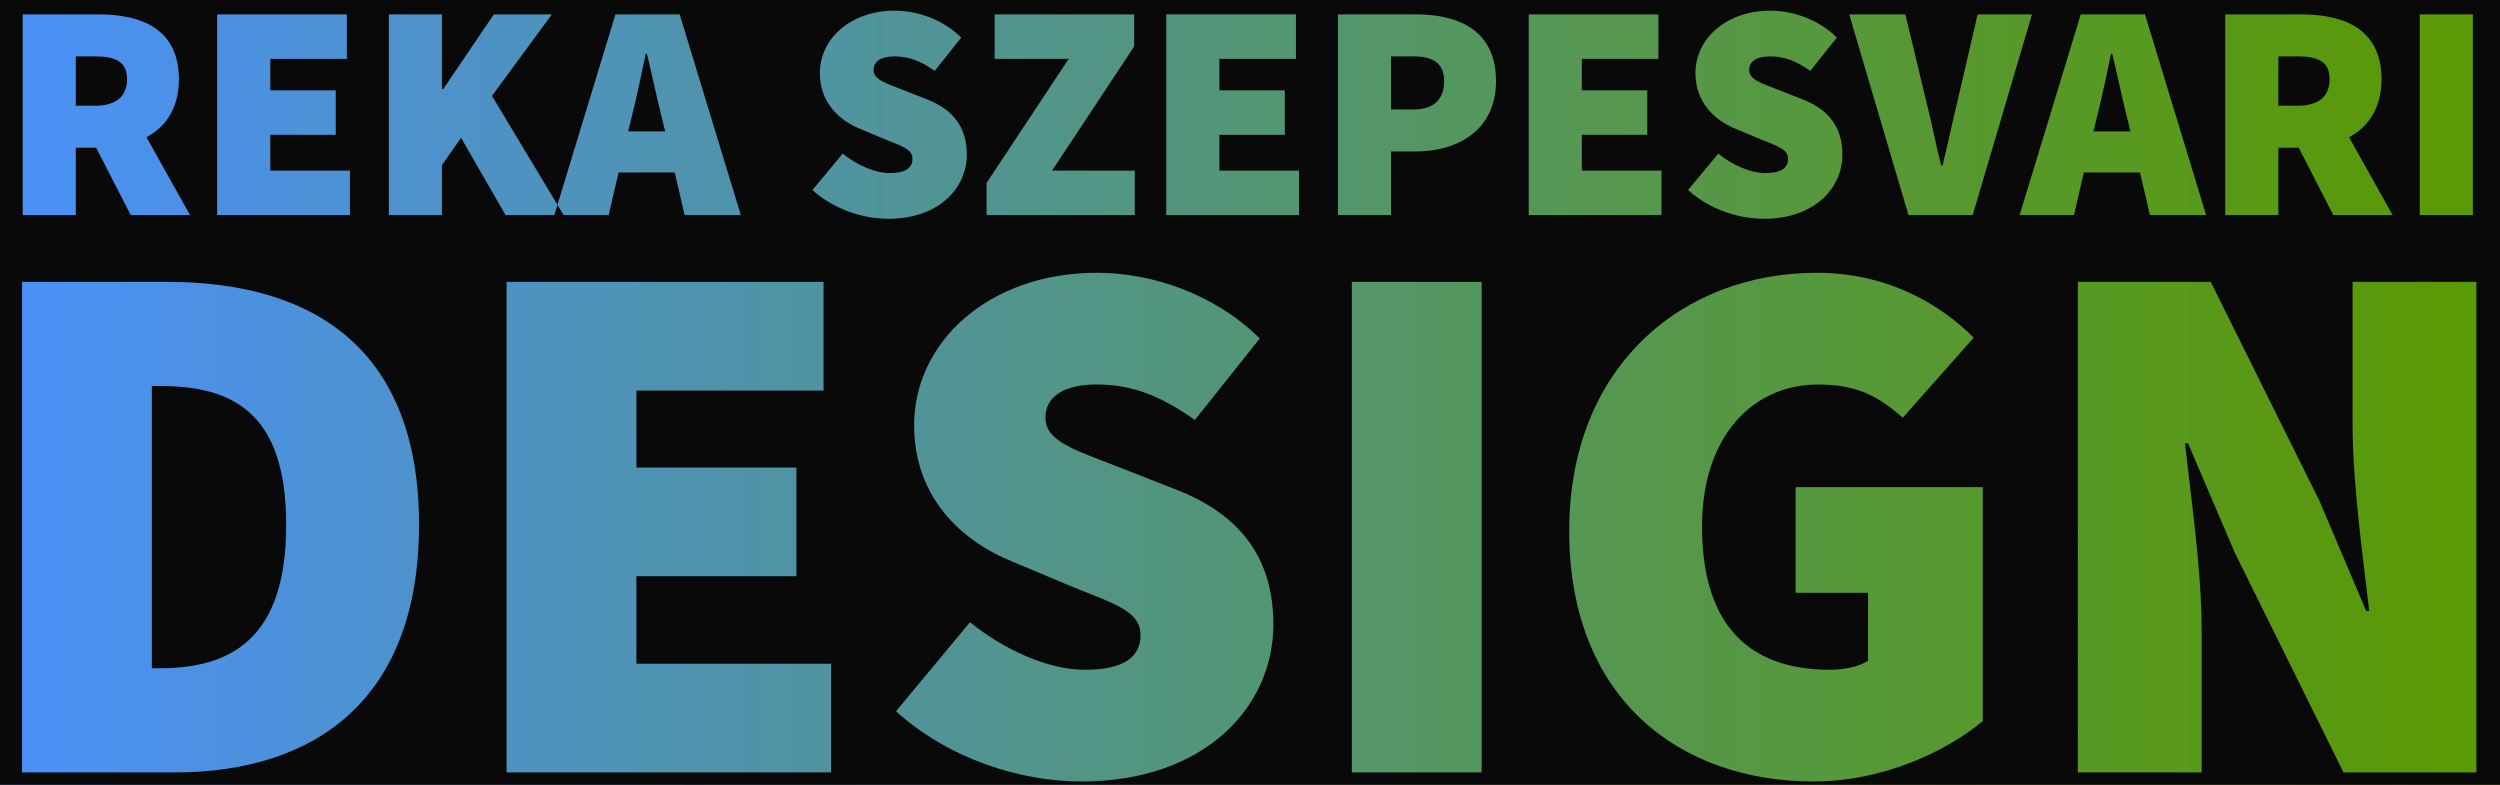 <?xml version="1.0" encoding="utf-8"?>
<!-- Generator: Adobe Illustrator 16.0.0, SVG Export Plug-In . SVG Version: 6.00 Build 0)  -->
<!DOCTYPE svg PUBLIC "-//W3C//DTD SVG 1.1//EN" "http://www.w3.org/Graphics/SVG/1.1/DTD/svg11.dtd">
<svg version="1.1" id="Í_xBC__xB2_ã_x5F_1" xmlns="http://www.w3.org/2000/svg" xmlns:xlink="http://www.w3.org/1999/xlink"
	 x="0px" y="0px" width="532.5px" height="167.165px" viewBox="0 0 532.5 167.165" enable-background="new 0 0 532.5 167.165"
	 xml:space="preserve">
<g>
	<g>
		
			<linearGradient id="SVGID_1_" gradientUnits="userSpaceOnUse" x1="-222.724" y1="669.083" x2="-221.333" y2="667.693" gradientTransform="matrix(44 0 0 -68 9757.812 45407.012)">
			<stop  offset="0" style="stop-color:#242D5C"/>
			<stop  offset="1" style="stop-color:#212756"/>
		</linearGradient>
		<polygon fill="url(#SVGID_1_)" points="-12.298,-70.369 -12.298,-18.999 26.028,-6.807 		"/>
		
			<linearGradient id="SVGID_2_" gradientUnits="userSpaceOnUse" x1="-222.097" y1="669.318" x2="-220.706" y2="667.928" gradientTransform="matrix(68 0 0 -68 15076.844 45407.012)">
			<stop  offset="0" style="stop-color:#1F2455"/>
			<stop  offset="1" style="stop-color:#202758"/>
		</linearGradient>
		<polygon fill="url(#SVGID_2_)" points="54.513,-74.326 -12.298,-74.326 -12.298,-70.369 26.028,-6.807 		"/>
		
			<linearGradient id="SVGID_3_" gradientUnits="userSpaceOnUse" x1="-222.453" y1="668.321" x2="-221.063" y2="666.931" gradientTransform="matrix(44 0 0 -48 9757.812 32047.711)">
			<stop  offset="0" style="stop-color:#282B5B"/>
			<stop  offset="1" style="stop-color:#2F315C"/>
		</linearGradient>
		<polygon fill="url(#SVGID_3_)" points="-12.298,-18.999 -12.298,24.22 26.028,-6.807 		"/>
		
			<linearGradient id="SVGID_4_" gradientUnits="userSpaceOnUse" x1="-222.255" y1="669.018" x2="-220.865" y2="667.627" gradientTransform="matrix(50 0 0 -68 11088.812 45475.012)">
			<stop  offset="0" style="stop-color:#3E365D"/>
			<stop  offset="1" style="stop-color:#34385F"/>
		</linearGradient>
		<polygon fill="url(#SVGID_4_)" points="26.028,-6.807 -12.298,24.22 -12.298,54.107 37.149,87.73 		"/>
		
			<linearGradient id="SVGID_5_" gradientUnits="userSpaceOnUse" x1="-222.514" y1="667.995" x2="-221.124" y2="666.605" gradientTransform="matrix(50 0 0 -53 11088.812 35449.035)">
			<stop  offset="0" style="stop-color:#3E4069"/>
			<stop  offset="1" style="stop-color:#2E4E7A"/>
		</linearGradient>
		<polygon fill="url(#SVGID_5_)" points="37.149,87.73 -12.298,54.107 -12.298,96.433 -5.948,114.145 		"/>
		
			<linearGradient id="SVGID_6_" gradientUnits="userSpaceOnUse" x1="-223.935" y1="668.419" x2="-222.544" y2="667.029" gradientTransform="matrix(19 0 0 -61 4222.312 40814.355)">
			<stop  offset="0" style="stop-color:#35426D"/>
			<stop  offset="1" style="stop-color:#1C588A"/>
		</linearGradient>
		<polygon fill="url(#SVGID_6_)" points="-12.298,96.433 -12.298,117.133 -5.948,114.145 		"/>
		
			<linearGradient id="SVGID_7_" gradientUnits="userSpaceOnUse" x1="-223.887" y1="668.235" x2="-222.496" y2="666.845" gradientTransform="matrix(17 0 0 -58 3781.336 38855.359)">
			<stop  offset="0" style="stop-color:#0E6397"/>
			<stop  offset="1" style="stop-color:#096BA1"/>
		</linearGradient>
		<polygon fill="url(#SVGID_7_)" points="-12.298,117.133 -12.298,187.798 -5.948,114.145 		"/>
		
			<linearGradient id="SVGID_8_" gradientUnits="userSpaceOnUse" x1="-222.525" y1="667.666" x2="-221.135" y2="666.276" gradientTransform="matrix(55 0 0 -58 12210.312 38855.359)">
			<stop  offset="0" style="stop-color:#0079B0"/>
			<stop  offset="1" style="stop-color:#0774A7"/>
		</linearGradient>
		<polygon fill="url(#SVGID_8_)" points="-5.948,114.145 -12.298,187.798 -12.298,194.671 63.565,180.877 		"/>
		
			<linearGradient id="SVGID_9_" gradientUnits="userSpaceOnUse" x1="-222.158" y1="668.544" x2="-220.767" y2="667.154" gradientTransform="matrix(50 0 0 -67 11107.812 44872.348)">
			<stop  offset="0" style="stop-color:#0E6396"/>
			<stop  offset="1" style="stop-color:#156794"/>
		</linearGradient>
		<polygon fill="url(#SVGID_9_)" points="-5.948,114.145 63.565,180.877 37.149,87.73 		"/>
		
			<linearGradient id="SVGID_10_" gradientUnits="userSpaceOnUse" x1="-222.386" y1="666.876" x2="-220.996" y2="665.486" gradientTransform="matrix(70 0 0 -51 15524.812 34218.707)">
			<stop  offset="0" style="stop-color:#0074B0"/>
			<stop  offset="1" style="stop-color:#007CB1"/>
		</linearGradient>
		<polygon fill="url(#SVGID_10_)" points="-12.298,195.274 -12.298,264.458 73.296,265.683 		"/>
		
			<linearGradient id="SVGID_11_" gradientUnits="userSpaceOnUse" x1="-221.902" y1="668.03" x2="-220.512" y2="666.64" gradientTransform="matrix(62 0 0 -61 13760.688 40915.355)">
			<stop  offset="0" style="stop-color:#007EB4"/>
			<stop  offset="1" style="stop-color:#007FB0"/>
		</linearGradient>
		<polygon fill="url(#SVGID_11_)" points="63.565,180.877 -12.298,194.671 -12.298,195.274 73.296,265.683 		"/>
		
			<linearGradient id="SVGID_12_" gradientUnits="userSpaceOnUse" x1="-222.066" y1="665.738" x2="-220.676" y2="664.348" gradientTransform="matrix(70 0 0 -40 15524.812 26891.359)">
			<stop  offset="0" style="stop-color:#006EAA"/>
			<stop  offset="1" style="stop-color:#036BA0"/>
		</linearGradient>
		<polygon fill="url(#SVGID_12_)" points="73.296,265.683 -12.298,264.458 -12.298,297.788 -4.558,319.901 		"/>
		
			<linearGradient id="SVGID_13_" gradientUnits="userSpaceOnUse" x1="-222.087" y1="665.438" x2="-220.697" y2="664.048" gradientTransform="matrix(79 0 0 -39 17532.312 26221.695)">
			<stop  offset="0" style="stop-color:#0E6092"/>
			<stop  offset="1" style="stop-color:#1B6794"/>
		</linearGradient>
		<polygon fill="url(#SVGID_13_)" points="73.296,265.683 -4.558,319.901 105.272,319.901 		"/>
		
			<linearGradient id="SVGID_14_" gradientUnits="userSpaceOnUse" x1="-222.185" y1="668.898" x2="-220.794" y2="667.507" gradientTransform="matrix(65 0 0 -64 14453.188 42728.352)">
			<stop  offset="0" style="stop-color:#202959"/>
			<stop  offset="1" style="stop-color:#1E2056"/>
		</linearGradient>
		<polygon fill="url(#SVGID_14_)" points="116.394,-20.709 78.663,-74.326 54.513,-74.326 26.028,-6.807 		"/>
		
			<linearGradient id="SVGID_15_" gradientUnits="userSpaceOnUse" x1="-221.813" y1="669.256" x2="-220.423" y2="667.866" gradientTransform="matrix(38 0 0 -60 8499.812 40039.691)">
			<stop  offset="0" style="stop-color:#191C55"/>
			<stop  offset="1" style="stop-color:#1F1A56"/>
		</linearGradient>
		<polygon fill="url(#SVGID_15_)" points="115.499,-74.326 78.663,-74.326 116.394,-20.709 		"/>
		
			<linearGradient id="SVGID_16_" gradientUnits="userSpaceOnUse" x1="-221.724" y1="666.913" x2="-220.334" y2="665.523" gradientTransform="matrix(65 0 0 -30 14453.188 19979.711)">
			<stop  offset="0" style="stop-color:#1C2D5F"/>
			<stop  offset="1" style="stop-color:#252B5B"/>
		</linearGradient>
		<polygon fill="url(#SVGID_16_)" points="116.394,-20.709 26.028,-6.807 99.712,20.999 		"/>
		
			<linearGradient id="SVGID_17_" gradientUnits="userSpaceOnUse" x1="-222.111" y1="668.8" x2="-220.721" y2="667.409" gradientTransform="matrix(53 0 0 -68 11795.312 45475.012)">
			<stop  offset="0" style="stop-color:#2E2F57"/>
			<stop  offset="1" style="stop-color:#36355C"/>
		</linearGradient>
		<polygon fill="url(#SVGID_17_)" points="26.028,-6.807 37.149,87.73 99.712,20.999 		"/>
		
			<linearGradient id="SVGID_18_" gradientUnits="userSpaceOnUse" x1="-221.968" y1="667.753" x2="-220.577" y2="666.363" gradientTransform="matrix(92 0 0 -48 20441.812 32081.711)">
			<stop  offset="0" style="stop-color:#41385E"/>
			<stop  offset="1" style="stop-color:#4C2951"/>
		</linearGradient>
		<polygon fill="url(#SVGID_18_)" points="99.712,20.999 37.149,87.73 165.054,75.218 		"/>
		
			<linearGradient id="SVGID_19_" gradientUnits="userSpaceOnUse" x1="-221.582" y1="668.391" x2="-220.192" y2="667" gradientTransform="matrix(92 0 0 -59 20441.812 39498.027)">
			<stop  offset="0" style="stop-color:#2E4B74"/>
			<stop  offset="1" style="stop-color:#384F79"/>
		</linearGradient>
		<polygon fill="url(#SVGID_19_)" points="165.054,75.218 37.149,87.73 113.614,157.243 		"/>
		
			<linearGradient id="SVGID_20_" gradientUnits="userSpaceOnUse" x1="-222.124" y1="668.289" x2="-220.733" y2="666.899" gradientTransform="matrix(55 0 0 -67 12246.312 44872.348)">
			<stop  offset="0" style="stop-color:#294F7A"/>
			<stop  offset="1" style="stop-color:#14759F"/>
		</linearGradient>
		<polygon fill="url(#SVGID_20_)" points="37.149,87.73 63.565,180.877 113.614,157.243 		"/>
		
			<linearGradient id="SVGID_21_" gradientUnits="userSpaceOnUse" x1="-221.623" y1="668.69" x2="-220.232" y2="667.3" gradientTransform="matrix(51 0 0 -75 11415.312 50228.668)">
			<stop  offset="0" style="stop-color:#296C8F"/>
			<stop  offset="1" style="stop-color:#585976"/>
		</linearGradient>
		<polygon fill="url(#SVGID_21_)" points="165.054,75.218 113.614,157.243 184.517,179.486 		"/>
		
			<linearGradient id="SVGID_22_" gradientUnits="userSpaceOnUse" x1="-221.805" y1="666.496" x2="-220.414" y2="665.106" gradientTransform="matrix(76 0 0 -30 16942.812 19979.711)">
			<stop  offset="0" style="stop-color:#362856"/>
			<stop  offset="1" style="stop-color:#3F225A"/>
		</linearGradient>
		<polygon fill="url(#SVGID_22_)" points="205.37,1.535 116.394,-20.709 99.712,20.999 		"/>
		
			<linearGradient id="SVGID_23_" gradientUnits="userSpaceOnUse" x1="-221.404" y1="668.507" x2="-220.014" y2="667.117" gradientTransform="matrix(76 0 0 -53 16942.812 35421.035)">
			<stop  offset="0" style="stop-color:#3F2854"/>
			<stop  offset="1" style="stop-color:#5A1F56"/>
		</linearGradient>
		<polygon fill="url(#SVGID_23_)" points="165.054,75.218 205.37,1.535 99.712,20.999 		"/>
		
			<linearGradient id="SVGID_24_" gradientUnits="userSpaceOnUse" x1="-221.787" y1="668.88" x2="-220.396" y2="667.49" gradientTransform="matrix(46 0 0 -60 10308.812 40039.691)">
			<stop  offset="0" style="stop-color:#201159"/>
			<stop  offset="1" style="stop-color:#261D5E"/>
		</linearGradient>
		<polygon fill="url(#SVGID_24_)" points="166.661,-74.326 115.499,-74.326 116.394,-20.709 		"/>
		
			<linearGradient id="SVGID_25_" gradientUnits="userSpaceOnUse" x1="-221.618" y1="669.038" x2="-220.228" y2="667.648" gradientTransform="matrix(64 0 0 -64 14296.688 42734.352)">
			<stop  offset="0" style="stop-color:#2A235C"/>
			<stop  offset="1" style="stop-color:#3C1861"/>
		</linearGradient>
		<polygon fill="url(#SVGID_25_)" points="205.37,1.535 182.847,-74.326 166.661,-74.326 116.394,-20.709 		"/>
		
			<linearGradient id="SVGID_26_" gradientUnits="userSpaceOnUse" x1="-221.236" y1="669.124" x2="-219.846" y2="667.734" gradientTransform="matrix(57 0 0 -64 12791.312 42734.352)">
			<stop  offset="0" style="stop-color:#371668"/>
			<stop  offset="1" style="stop-color:#591C6C"/>
		</linearGradient>
		<polygon fill="url(#SVGID_26_)" points="258.2,-66.585 228.786,-74.326 182.847,-74.326 205.37,1.535 		"/>
		
			<linearGradient id="SVGID_27_" gradientUnits="userSpaceOnUse" x1="-221.238" y1="666.644" x2="-219.847" y2="665.253" gradientTransform="matrix(57 0 0 -24 12791.312 15898.704)">
			<stop  offset="0" style="stop-color:#55156C"/>
			<stop  offset="1" style="stop-color:#781B76"/>
		</linearGradient>
		<polygon fill="url(#SVGID_27_)" points="258.2,-74.326 228.786,-74.326 258.2,-66.585 		"/>
		
			<linearGradient id="SVGID_28_" gradientUnits="userSpaceOnUse" x1="-220.365" y1="667.81" x2="-218.975" y2="666.419" gradientTransform="matrix(26 0 0 -37 5981.812 24617.363)">
			<stop  offset="0" style="stop-color:#731C76"/>
			<stop  offset="1" style="stop-color:#801B78"/>
		</linearGradient>
		<polygon fill="url(#SVGID_28_)" points="294.346,-48.512 276.205,-74.326 258.2,-74.326 258.2,-66.585 		"/>
		
			<linearGradient id="SVGID_29_" gradientUnits="userSpaceOnUse" x1="-221.117" y1="668.606" x2="-219.727" y2="667.216" gradientTransform="matrix(48 0 0 -53 10816.812 35372.035)">
			<stop  offset="0" style="stop-color:#6D1861"/>
			<stop  offset="1" style="stop-color:#811467"/>
		</linearGradient>
		<polygon fill="url(#SVGID_29_)" points="258.2,-66.585 205.37,1.535 272.101,7.096 		"/>
		
			<linearGradient id="SVGID_30_" gradientUnits="userSpaceOnUse" x1="-220.091" y1="668.701" x2="-218.701" y2="667.311" gradientTransform="matrix(26 0 0 -53 5981.812 35372.066)">
			<stop  offset="0" style="stop-color:#8C1977"/>
			<stop  offset="1" style="stop-color:#B1116F"/>
		</linearGradient>
		<polygon fill="url(#SVGID_30_)" points="294.346,-48.512 258.2,-66.585 272.101,7.096 		"/>
		
			<linearGradient id="SVGID_31_" gradientUnits="userSpaceOnUse" x1="-220.714" y1="668.469" x2="-219.324" y2="667.078" gradientTransform="matrix(43 0 0 -54 9757.312 36055.734)">
			<stop  offset="0" style="stop-color:#AF0861"/>
			<stop  offset="1" style="stop-color:#C40961"/>
		</linearGradient>
		<polygon fill="url(#SVGID_31_)" points="331.881,26.56 294.346,-48.512 272.101,7.096 		"/>
		
			<linearGradient id="SVGID_32_" gradientUnits="userSpaceOnUse" x1="-220.8" y1="667.703" x2="-219.41" y2="666.313" gradientTransform="matrix(31 0 0 -55 7036.281 36889.398)">
			<stop  offset="0" style="stop-color:#69939E"/>
			<stop  offset="1" style="stop-color:#878A93"/>
		</linearGradient>
		<polygon fill="url(#SVGID_32_)" points="184.517,179.486 212.321,254.56 227.614,178.097 		"/>
		
			<linearGradient id="SVGID_33_" gradientUnits="userSpaceOnUse" x1="-221.381" y1="667.236" x2="-219.991" y2="665.846" gradientTransform="matrix(63 0 0 -55 14144.188 36889.367)">
			<stop  offset="0" style="stop-color:#9C7F79"/>
			<stop  offset="1" style="stop-color:#9D8D82"/>
		</linearGradient>
		<polygon fill="url(#SVGID_33_)" points="212.321,254.56 299.905,230.926 227.614,178.097 		"/>
		
			<linearGradient id="SVGID_34_" gradientUnits="userSpaceOnUse" x1="-220.973" y1="665.07" x2="-219.583" y2="663.68" gradientTransform="matrix(63 0 0 -33 14144.188 22172.703)">
			<stop  offset="0" style="stop-color:#9E8C8F"/>
			<stop  offset="1" style="stop-color:#BD9283"/>
		</linearGradient>
		<polygon fill="url(#SVGID_34_)" points="212.321,254.56 288.782,276.804 299.905,230.926 		"/>
		
			<linearGradient id="SVGID_35_" gradientUnits="userSpaceOnUse" x1="-221.159" y1="666.885" x2="-219.768" y2="665.495" gradientTransform="matrix(55 0 0 -53 12372.312 35603.035)">
			<stop  offset="0" style="stop-color:#A08B8D"/>
			<stop  offset="1" style="stop-color:#BC8783"/>
		</linearGradient>
		<polygon fill="url(#SVGID_35_)" points="220.663,328.243 288.782,276.804 212.321,254.56 		"/>
		
			<linearGradient id="SVGID_36_" gradientUnits="userSpaceOnUse" x1="-221.513" y1="667.575" x2="-220.123" y2="666.185" gradientTransform="matrix(77 0 0 -62 17168.312 41639.023)">
			<stop  offset="0" style="stop-color:#6C6A86"/>
			<stop  offset="1" style="stop-color:#857288"/>
		</linearGradient>
		<polygon fill="url(#SVGID_36_)" points="105.272,319.901 160.882,340.757 212.321,254.56 		"/>
		
			<linearGradient id="SVGID_37_" gradientUnits="userSpaceOnUse" x1="-221.361" y1="667.441" x2="-219.971" y2="666.051" gradientTransform="matrix(43 0 0 -62 9677.312 41639.023)">
			<stop  offset="0" style="stop-color:#9D838C"/>
			<stop  offset="1" style="stop-color:#A36D7C"/>
		</linearGradient>
		<polygon fill="url(#SVGID_37_)" points="160.882,340.757 220.663,328.243 212.321,254.56 		"/>
		
			<linearGradient id="SVGID_38_" gradientUnits="userSpaceOnUse" x1="-220.887" y1="666.94" x2="-219.497" y2="665.55" gradientTransform="matrix(49 0 0 -53 11049.312 35619.035)">
			<stop  offset="0" style="stop-color:#C2827E"/>
			<stop  offset="1" style="stop-color:#BA7E7D"/>
		</linearGradient>
		<polygon fill="url(#SVGID_38_)" points="220.663,328.243 279.051,350.487 288.782,276.804 		"/>
		
			<linearGradient id="SVGID_39_" gradientUnits="userSpaceOnUse" x1="-221.045" y1="665.356" x2="-219.655" y2="663.965" gradientTransform="matrix(43 0 0 -39 9677.312 26266.695)">
			<stop  offset="0" style="stop-color:#855777"/>
			<stop  offset="1" style="stop-color:#9D5573"/>
		</linearGradient>
		<polygon fill="url(#SVGID_39_)" points="160.882,340.757 209.542,382.462 220.663,328.243 		"/>
		
			<linearGradient id="SVGID_40_" gradientUnits="userSpaceOnUse" x1="-221.208" y1="664.945" x2="-219.818" y2="663.555" gradientTransform="matrix(50 0 0 -39 11262.812 26266.695)">
			<stop  offset="0" style="stop-color:#AC6D7C"/>
			<stop  offset="1" style="stop-color:#994D6F"/>
		</linearGradient>
		<polygon fill="url(#SVGID_40_)" points="209.542,382.462 279.051,350.487 220.663,328.243 		"/>
		
			<linearGradient id="SVGID_41_" gradientUnits="userSpaceOnUse" x1="-221.501" y1="667.144" x2="-220.111" y2="665.753" gradientTransform="matrix(40 0 0 -58 8972.812 39003.359)">
			<stop  offset="0" style="stop-color:#404878"/>
			<stop  offset="1" style="stop-color:#63366A"/>
		</linearGradient>
		<polygon fill="url(#SVGID_41_)" points="149.761,400.536 160.882,340.757 105.272,319.901 		"/>
		
			<linearGradient id="SVGID_42_" gradientUnits="userSpaceOnUse" x1="-221.628" y1="665.283" x2="-220.238" y2="663.893" gradientTransform="matrix(43 0 0 -43 9669.312 28958.356)">
			<stop  offset="0" style="stop-color:#7B5376"/>
			<stop  offset="1" style="stop-color:#7D3265"/>
		</linearGradient>
		<polygon fill="url(#SVGID_42_)" points="149.761,400.536 209.542,382.462 160.882,340.757 		"/>
		
			<linearGradient id="SVGID_43_" gradientUnits="userSpaceOnUse" x1="-222.005" y1="666.931" x2="-220.615" y2="665.54" gradientTransform="matrix(54 0 0 -61 12051.812 41015.355)">
			<stop  offset="0" style="stop-color:#373671"/>
			<stop  offset="1" style="stop-color:#511159"/>
		</linearGradient>
		<polygon fill="url(#SVGID_43_)" points="105.272,319.901 74.687,404.708 149.761,400.536 		"/>
		
			<linearGradient id="SVGID_44_" gradientUnits="userSpaceOnUse" x1="-221.734" y1="667.39" x2="-220.344" y2="665.999" gradientTransform="matrix(79 0 0 -61 17532.312 41015.355)">
			<stop  offset="0" style="stop-color:#192F75"/>
			<stop  offset="1" style="stop-color:#3E2065"/>
		</linearGradient>
		<polygon fill="url(#SVGID_44_)" points="-4.558,319.901 74.687,404.708 105.272,319.901 		"/>
		
			<linearGradient id="SVGID_45_" gradientUnits="userSpaceOnUse" x1="-222.376" y1="667.299" x2="-220.986" y2="665.909" gradientTransform="matrix(57 0 0 -68 12659.312 45710.012)">
			<stop  offset="0" style="stop-color:#252D71"/>
			<stop  offset="1" style="stop-color:#41024C"/>
		</linearGradient>
		<polygon fill="url(#SVGID_45_)" points="20.468,414.438 74.687,404.708 -4.558,319.901 		"/>
		
			<linearGradient id="SVGID_46_" gradientUnits="userSpaceOnUse" x1="-223.776" y1="667.732" x2="-222.386" y2="666.342" gradientTransform="matrix(20 0 0 -79 4447.812 53120.328)">
			<stop  offset="0" style="stop-color:#340040"/>
			<stop  offset="1" style="stop-color:#320150"/>
		</linearGradient>
		<polygon fill="url(#SVGID_46_)" points="-12.298,402.856 -12.298,462.555 1.003,450.585 		"/>
		
			<linearGradient id="SVGID_47_" gradientUnits="userSpaceOnUse" x1="-224.523" y1="668.041" x2="-223.133" y2="666.651" gradientTransform="matrix(14 0 0 -73 3120.82 49023.336)">
			<stop  offset="0" style="stop-color:#01589B"/>
			<stop  offset="1" style="stop-color:#0B3782"/>
		</linearGradient>
		<polygon fill="url(#SVGID_47_)" points="-12.298,297.788 -12.298,339.55 -4.558,319.901 		"/>
		
			<linearGradient id="SVGID_48_" gradientUnits="userSpaceOnUse" x1="-222.883" y1="667.519" x2="-221.493" y2="666.129" gradientTransform="matrix(31 0 0 -68 6887.312 45710.012)">
			<stop  offset="0" style="stop-color:#0F2D7B"/>
			<stop  offset="1" style="stop-color:#1E025A"/>
		</linearGradient>
		<polygon fill="url(#SVGID_48_)" points="-4.558,319.901 -12.298,339.55 -12.298,377.444 20.468,414.438 		"/>
		
			<linearGradient id="SVGID_49_" gradientUnits="userSpaceOnUse" x1="-222.909" y1="666.92" x2="-221.519" y2="665.53" gradientTransform="matrix(31 0 0 -61 6887.312 41048.355)">
			<stop  offset="0" style="stop-color:#38003F"/>
			<stop  offset="1" style="stop-color:#28014B"/>
		</linearGradient>
		<polygon fill="url(#SVGID_49_)" points="20.468,414.438 -12.298,377.444 -12.298,402.856 1.003,450.585 		"/>
		
			<linearGradient id="SVGID_50_" gradientUnits="userSpaceOnUse" x1="-222.661" y1="658.627" x2="-221.27" y2="657.237" gradientTransform="matrix(40 0 0 -21 8877.812 14282.74)">
			<stop  offset="0" style="stop-color:#1F052F"/>
			<stop  offset="1" style="stop-color:#330437"/>
		</linearGradient>
		<polygon fill="url(#SVGID_50_)" points="-12.298,462.555 -12.298,476.695 20.784,479.179 28.235,479.179 1.003,450.585 		"/>
		
			<linearGradient id="SVGID_51_" gradientUnits="userSpaceOnUse" x1="-223.288" y1="665.575" x2="-221.898" y2="664.185" gradientTransform="matrix(20 0 0 -47 4467.812 31694.047)">
			<stop  offset="0" style="stop-color:#440747"/>
			<stop  offset="1" style="stop-color:#3F0443"/>
		</linearGradient>
		<polygon fill="url(#SVGID_51_)" points="1.003,450.585 28.235,479.179 28.731,479.179 20.468,414.438 		"/>
		
			<linearGradient id="SVGID_52_" gradientUnits="userSpaceOnUse" x1="-222.248" y1="666.297" x2="-220.858" y2="664.907" gradientTransform="matrix(39 0 0 -54 8690.312 36381.734)">
			<stop  offset="0" style="stop-color:#3A0142"/>
			<stop  offset="1" style="stop-color:#480248"/>
		</linearGradient>
		<polygon fill="url(#SVGID_52_)" points="20.468,414.438 28.731,479.179 29.177,479.179 74.687,404.708 		"/>
		
			<linearGradient id="SVGID_53_" gradientUnits="userSpaceOnUse" x1="-222.156" y1="666.102" x2="-220.766" y2="664.712" gradientTransform="matrix(56 0 0 -54 12461.812 36381.703)">
			<stop  offset="0" style="stop-color:#45003C"/>
			<stop  offset="1" style="stop-color:#500145"/>
		</linearGradient>
		<polygon fill="url(#SVGID_53_)" points="74.687,404.708 29.177,479.179 62.495,479.179 106.663,478.388 		"/>
		
			<linearGradient id="SVGID_54_" gradientUnits="userSpaceOnUse" x1="-221.65" y1="666.568" x2="-220.26" y2="665.178" gradientTransform="matrix(54 0 0 -56 12051.812 37720.031)">
			<stop  offset="0" style="stop-color:#590250"/>
			<stop  offset="1" style="stop-color:#64094E"/>
		</linearGradient>
		<polygon fill="url(#SVGID_54_)" points="74.687,404.708 106.663,478.388 149.761,400.536 		"/>
		
			<linearGradient id="SVGID_55_" gradientUnits="userSpaceOnUse" x1="-221.769" y1="666.306" x2="-220.379" y2="664.915" gradientTransform="matrix(46 0 0 -56 10302.812 37720.031)">
			<stop  offset="0" style="stop-color:#5D0149"/>
			<stop  offset="1" style="stop-color:#720D55"/>
		</linearGradient>
		<polygon fill="url(#SVGID_55_)" points="106.663,478.388 170.614,451.974 149.761,400.536 		"/>
		
			<linearGradient id="SVGID_56_" gradientUnits="userSpaceOnUse" x1="-221.264" y1="666.133" x2="-219.874" y2="664.742" gradientTransform="matrix(43 0 0 -50 9669.312 33683.07)">
			<stop  offset="0" style="stop-color:#781D5B"/>
			<stop  offset="1" style="stop-color:#7D1B5C"/>
		</linearGradient>
		<polygon fill="url(#SVGID_56_)" points="170.614,451.974 209.542,382.462 149.761,400.536 		"/>
		
			<linearGradient id="SVGID_57_" gradientUnits="userSpaceOnUse" x1="-221.368" y1="667.46" x2="-219.977" y2="666.07" gradientTransform="matrix(56 0 0 -74 12563.812 49779)">
			<stop  offset="0" style="stop-color:#8B1D63"/>
			<stop  offset="1" style="stop-color:#882867"/>
		</linearGradient>
		<polygon fill="url(#SVGID_57_)" points="170.614,451.974 234.091,479.179 246.136,479.179 209.542,382.462 		"/>
		
			<linearGradient id="SVGID_58_" gradientUnits="userSpaceOnUse" x1="-220.867" y1="668.56" x2="-219.476" y2="667.169" gradientTransform="matrix(50 0 0 -97 11262.812 65181.484)">
			<stop  offset="0" style="stop-color:#953767"/>
			<stop  offset="1" style="stop-color:#9F456F"/>
		</linearGradient>
		<polygon fill="url(#SVGID_58_)" points="209.542,382.462 246.136,479.179 249.864,479.179 279.051,350.487 		"/>
		
			<linearGradient id="SVGID_59_" gradientUnits="userSpaceOnUse" x1="-221.093" y1="668.173" x2="-219.702" y2="666.783" gradientTransform="matrix(55 0 0 -97 12398.312 65181.484)">
			<stop  offset="0" style="stop-color:#993C75"/>
			<stop  offset="1" style="stop-color:#A54F79"/>
		</linearGradient>
		<polygon fill="url(#SVGID_59_)" points="249.864,479.179 322.834,479.179 279.051,350.487 		"/>
		
			<linearGradient id="SVGID_60_" gradientUnits="userSpaceOnUse" x1="-221.526" y1="664.282" x2="-220.136" y2="662.892" gradientTransform="matrix(63 0 0 -39 14068.188 26355.695)">
			<stop  offset="0" style="stop-color:#530046"/>
			<stop  offset="1" style="stop-color:#5E0450"/>
		</linearGradient>
		<polygon fill="url(#SVGID_60_)" points="106.663,478.388 109.147,479.179 182.472,479.179 170.614,451.974 		"/>
		
			<linearGradient id="SVGID_61_" gradientUnits="userSpaceOnUse" x1="-221.319" y1="664.187" x2="-219.929" y2="662.796" gradientTransform="matrix(56 0 0 -39 12563.812 26355.695)">
			<stop  offset="0" style="stop-color:#670552"/>
			<stop  offset="1" style="stop-color:#5F0C57"/>
		</linearGradient>
		<polygon fill="url(#SVGID_61_)" points="182.472,479.179 234.091,479.179 170.614,451.974 		"/>
		
			<linearGradient id="SVGID_62_" gradientUnits="userSpaceOnUse" x1="-221.418" y1="658.638" x2="-220.026" y2="657.246" gradientTransform="matrix(126 5.507635e-006 0 -21 27959.812 14302.787)">
			<stop  offset="0" style="stop-color:#5C0049"/>
			<stop  offset="1" style="stop-color:#480049"/>
		</linearGradient>
		<polygon fill="url(#SVGID_62_)" points="104.296,479.179 109.147,479.179 106.663,478.388 		"/>
		
			<linearGradient id="SVGID_63_" gradientUnits="userSpaceOnUse" x1="-222.305" y1="659.722" x2="-220.915" y2="658.331" gradientTransform="matrix(40 0 0 -23 8877.812 15642.07)">
			<stop  offset="0" style="stop-color:#27003C"/>
			<stop  offset="1" style="stop-color:#31003F"/>
		</linearGradient>
		<polygon fill="url(#SVGID_63_)" points="-12.298,479.178 20.784,479.179 -12.298,476.695 		"/>
		
			<linearGradient id="SVGID_64_" gradientUnits="userSpaceOnUse" x1="-221.49" y1="658.812" x2="-220.1" y2="657.422" gradientTransform="matrix(63 0 0 -21 14005.188 14302.74)">
			<stop  offset="0" style="stop-color:#4A0040"/>
			<stop  offset="1" style="stop-color:#450041"/>
		</linearGradient>
		<polygon fill="url(#SVGID_64_)" points="62.495,479.179 104.296,479.179 106.663,478.388 		"/>
		
			<linearGradient id="SVGID_65_" gradientUnits="userSpaceOnUse" x1="-221.733" y1="668.126" x2="-220.343" y2="666.736" gradientTransform="matrix(77 0 0 -77 17168.312 51668.996)">
			<stop  offset="0" style="stop-color:#496E8E"/>
			<stop  offset="1" style="stop-color:#578DA2"/>
		</linearGradient>
		<polygon fill="url(#SVGID_65_)" points="137.247,212.853 105.272,319.901 212.321,254.56 		"/>
		
			<linearGradient id="SVGID_66_" gradientUnits="userSpaceOnUse" x1="-221.625" y1="666.404" x2="-220.235" y2="665.014" gradientTransform="matrix(51 0 0 -40 11415.312 26814.359)">
			<stop  offset="0" style="stop-color:#4A869A"/>
			<stop  offset="1" style="stop-color:#5C929F"/>
		</linearGradient>
		<polygon fill="url(#SVGID_66_)" points="113.614,157.243 137.247,212.853 184.517,179.486 		"/>
		
			<linearGradient id="SVGID_67_" gradientUnits="userSpaceOnUse" x1="-221.409" y1="667.475" x2="-220.019" y2="666.084" gradientTransform="matrix(54 0 0 -54 12096.812 36219.703)">
			<stop  offset="0" style="stop-color:#5992A2"/>
			<stop  offset="1" style="stop-color:#5192A8"/>
		</linearGradient>
		<polygon fill="url(#SVGID_67_)" points="184.517,179.486 137.247,212.853 212.321,254.56 		"/>
		
			<linearGradient id="SVGID_68_" gradientUnits="userSpaceOnUse" x1="-221.776" y1="666.516" x2="-220.386" y2="665.125" gradientTransform="matrix(53 0 0 -40 11822.312 26814.359)">
			<stop  offset="0" style="stop-color:#0B86B0"/>
			<stop  offset="1" style="stop-color:#2287A9"/>
		</linearGradient>
		<polygon fill="url(#SVGID_68_)" points="113.614,157.243 63.565,180.877 137.247,212.853 		"/>
		
			<linearGradient id="SVGID_69_" gradientUnits="userSpaceOnUse" x1="-221.949" y1="667.692" x2="-220.559" y2="666.302" gradientTransform="matrix(53 0 0 -61 11822.312 40915.355)">
			<stop  offset="0" style="stop-color:#0A8AB5"/>
			<stop  offset="1" style="stop-color:#1687AE"/>
		</linearGradient>
		<polygon fill="url(#SVGID_69_)" points="63.565,180.877 73.296,265.683 137.247,212.853 		"/>
		
			<linearGradient id="SVGID_70_" gradientUnits="userSpaceOnUse" x1="-221.686" y1="668.435" x2="-220.296" y2="667.044" gradientTransform="matrix(46 0 0 -77 10278.812 51668.996)">
			<stop  offset="0" style="stop-color:#087BA9"/>
			<stop  offset="1" style="stop-color:#2B7BA0"/>
		</linearGradient>
		<polygon fill="url(#SVGID_70_)" points="137.247,212.853 73.296,265.683 105.272,319.901 		"/>
		
			<linearGradient id="SVGID_71_" gradientUnits="userSpaceOnUse" x1="-220.842" y1="668.393" x2="-219.452" y2="667.002" gradientTransform="matrix(66 0 0 -97 14856.688 65181.484)">
			<stop  offset="0" style="stop-color:#C36C7F"/>
			<stop  offset="1" style="stop-color:#BC6887"/>
		</linearGradient>
		<polygon fill="url(#SVGID_71_)" points="279.051,350.487 322.834,479.179 328.627,479.179 370.81,408.876 		"/>
		
			<linearGradient id="SVGID_72_" gradientUnits="userSpaceOnUse" x1="-219.847" y1="666.587" x2="-218.457" y2="665.197" gradientTransform="matrix(34 0 0 -58 7801.812 39067.359)">
			<stop  offset="0" style="stop-color:#A95584"/>
			<stop  offset="1" style="stop-color:#CB7992"/>
		</linearGradient>
		<polygon fill="url(#SVGID_72_)" points="328.627,479.179 372.021,479.179 370.81,408.876 		"/>
		
			<linearGradient id="SVGID_73_" gradientUnits="userSpaceOnUse" x1="-220.565" y1="666.593" x2="-219.174" y2="665.202" gradientTransform="matrix(35 0 0 -53 7990.312 35619.066)">
			<stop  offset="0" style="stop-color:#C57676"/>
			<stop  offset="1" style="stop-color:#CA8A7D"/>
		</linearGradient>
		<polygon fill="url(#SVGID_73_)" points="288.782,276.804 279.051,350.487 327.712,328.243 		"/>
		
			<linearGradient id="SVGID_74_" gradientUnits="userSpaceOnUse" x1="-220.785" y1="667.004" x2="-219.395" y2="665.614" gradientTransform="matrix(66 0 0 -58 14856.688 39009.359)">
			<stop  offset="0" style="stop-color:#C06F77"/>
			<stop  offset="1" style="stop-color:#D48683"/>
		</linearGradient>
		<polygon fill="url(#SVGID_74_)" points="279.051,350.487 370.81,408.876 327.712,328.243 		"/>
		
			<linearGradient id="SVGID_75_" gradientUnits="userSpaceOnUse" x1="-219.444" y1="666.072" x2="-218.054" y2="664.682" gradientTransform="matrix(34 0 0 -37 7826.844 24820.363)">
			<stop  offset="0" style="stop-color:#DA9E5F"/>
			<stop  offset="1" style="stop-color:#E29157"/>
		</linearGradient>
		<polygon fill="url(#SVGID_75_)" points="404.174,233.706 406.954,182.268 359.686,207.292 		"/>
		
			<linearGradient id="SVGID_76_" gradientUnits="userSpaceOnUse" x1="-220.01" y1="665.565" x2="-218.62" y2="664.175" gradientTransform="matrix(42 0 0 -37 9630.812 24820.363)">
			<stop  offset="0" style="stop-color:#D27E4E"/>
			<stop  offset="1" style="stop-color:#D99650"/>
		</linearGradient>
		<polygon fill="url(#SVGID_76_)" points="404.174,233.706 462.564,230.927 406.954,182.268 		"/>
		
			<linearGradient id="SVGID_77_" gradientUnits="userSpaceOnUse" x1="-221.047" y1="667.943" x2="-219.657" y2="666.553" gradientTransform="matrix(65 0 0 -37 14620.188 24617.363)">
			<stop  offset="0" style="stop-color:#781C76"/>
			<stop  offset="1" style="stop-color:#A7267D"/>
		</linearGradient>
		<polygon fill="url(#SVGID_77_)" points="333.065,-74.326 276.205,-74.326 294.346,-48.512 		"/>
		
			<linearGradient id="SVGID_78_" gradientUnits="userSpaceOnUse" x1="-220.423" y1="667.953" x2="-219.033" y2="666.563" gradientTransform="matrix(67 0 0 -45 15198.188 30018.715)">
			<stop  offset="0" style="stop-color:#EE0552"/>
			<stop  offset="1" style="stop-color:#EC1266"/>
		</linearGradient>
		<polygon fill="url(#SVGID_78_)" points="539.028,-6.807 450.054,-49.904 445.881,12.657 		"/>
		
			<linearGradient id="SVGID_79_" gradientUnits="userSpaceOnUse" x1="-219.376" y1="667.639" x2="-217.986" y2="666.248" gradientTransform="matrix(37 0 0 -34 8542.312 22607.371)">
			<stop  offset="0" style="stop-color:#D24F92"/>
			<stop  offset="1" style="stop-color:#DF4A90"/>
		</linearGradient>
		<polygon fill="url(#SVGID_79_)" points="466.575,-74.326 439.691,-74.326 450.054,-49.904 		"/>
		
			<linearGradient id="SVGID_80_" gradientUnits="userSpaceOnUse" x1="-220.192" y1="669.068" x2="-218.802" y2="667.678" gradientTransform="matrix(64 0 0 -65 14536.688 43398.016)">
			<stop  offset="0" style="stop-color:#EB267E"/>
			<stop  offset="1" style="stop-color:#E82A7C"/>
		</linearGradient>
		<polygon fill="url(#SVGID_80_)" points="539.028,-6.807 496.438,-74.326 466.575,-74.326 450.054,-49.904 		"/>
		
			<linearGradient id="SVGID_81_" gradientUnits="userSpaceOnUse" x1="-218.911" y1="669.406" x2="-217.521" y2="668.016" gradientTransform="matrix(42 0 0 -65 9686.812 43398.016)">
			<stop  offset="0" style="stop-color:#EF106C"/>
			<stop  offset="1" style="stop-color:#E4468F"/>
		</linearGradient>
		<polygon fill="url(#SVGID_81_)" points="540.172,-74.326 496.438,-74.326 539.028,-6.807 		"/>
		
			<linearGradient id="SVGID_82_" gradientUnits="userSpaceOnUse" x1="-218.783" y1="668.791" x2="-217.392" y2="667.401" gradientTransform="matrix(38 0 0 -94 8821.812 63027.305)">
			<stop  offset="0" style="stop-color:#EA8E41"/>
			<stop  offset="1" style="stop-color:#ED8A40"/>
		</linearGradient>
		<polygon fill="url(#SVGID_82_)" points="541.207,272.286 541.207,184.938 511.223,226.755 		"/>
		
			<linearGradient id="SVGID_83_" gradientUnits="userSpaceOnUse" x1="-218.805" y1="667.851" x2="-217.415" y2="666.46" gradientTransform="matrix(27 0 0 -58 6310.312 38846.359)">
			<stop  offset="0" style="stop-color:#EA5E54"/>
			<stop  offset="1" style="stop-color:#EC3458"/>
		</linearGradient>
		<polygon fill="url(#SVGID_83_)" points="406.954,182.268 444.491,139.17 415.296,101.633 		"/>
		
			<linearGradient id="SVGID_84_" gradientUnits="userSpaceOnUse" x1="-219.5" y1="668.246" x2="-218.109" y2="666.856" gradientTransform="matrix(40 0 0 -66 9189.812 44238.68)">
			<stop  offset="0" style="stop-color:#EB7E48"/>
			<stop  offset="1" style="stop-color:#EC794E"/>
		</linearGradient>
		<polygon fill="url(#SVGID_84_)" points="462.564,230.927 444.491,139.17 406.954,182.268 		"/>
		
			<linearGradient id="SVGID_85_" gradientUnits="userSpaceOnUse" x1="-219.911" y1="667.937" x2="-218.521" y2="666.546" gradientTransform="matrix(48 0 0 -66 10988.812 44238.68)">
			<stop  offset="0" style="stop-color:#E8984E"/>
			<stop  offset="1" style="stop-color:#EC7F4E"/>
		</linearGradient>
		<polygon fill="url(#SVGID_85_)" points="462.564,230.927 511.223,226.755 444.491,139.17 		"/>
		
			<linearGradient id="SVGID_86_" gradientUnits="userSpaceOnUse" x1="-214.737" y1="668.589" x2="-213.347" y2="667.199" gradientTransform="matrix(16 0 0 -59 3968.836 39380.027)">
			<stop  offset="0" style="stop-color:#EE237B"/>
			<stop  offset="1" style="stop-color:#E75299"/>
		</linearGradient>
		<polygon fill="url(#SVGID_86_)" points="541.207,-14.433 541.207,-74.326 540.172,-74.326 539.028,-6.807 		"/>
		
			<linearGradient id="SVGID_87_" gradientUnits="userSpaceOnUse" x1="-216.79" y1="668.792" x2="-215.399" y2="667.402" gradientTransform="matrix(22 0 0 -73 5297.812 48772.336)">
			<stop  offset="0" style="stop-color:#EF0463"/>
			<stop  offset="1" style="stop-color:#EB1F6C"/>
		</linearGradient>
		<polygon fill="url(#SVGID_87_)" points="541.207,-5.122 541.207,-14.433 539.028,-6.807 		"/>
		
			<linearGradient id="SVGID_88_" gradientUnits="userSpaceOnUse" x1="-218.874" y1="665.332" x2="-217.483" y2="663.942" gradientTransform="matrix(30 0 0 -26 6963.781 17359.035)">
			<stop  offset="0" style="stop-color:#EB0256"/>
			<stop  offset="1" style="stop-color:#EB0355"/>
		</linearGradient>
		<polygon fill="url(#SVGID_88_)" points="415.296,101.633 433.369,65.486 391.661,68.267 		"/>
		
			<linearGradient id="SVGID_89_" gradientUnits="userSpaceOnUse" x1="-219.632" y1="667.442" x2="-218.242" y2="666.052" gradientTransform="matrix(39 0 0 -40 8957.312 26710.359)">
			<stop  offset="0" style="stop-color:#E9054C"/>
			<stop  offset="1" style="stop-color:#EB024D"/>
		</linearGradient>
		<polygon fill="url(#SVGID_89_)" points="391.661,68.267 433.369,65.486 445.881,12.657 		"/>
		
			<linearGradient id="SVGID_90_" gradientUnits="userSpaceOnUse" x1="-217.67" y1="667.999" x2="-216.28" y2="666.609" gradientTransform="matrix(21 0 0 -53 4987.312 35467.066)">
			<stop  offset="0" style="stop-color:#ED0E59"/>
			<stop  offset="1" style="stop-color:#EE1E5A"/>
		</linearGradient>
		<polygon fill="url(#SVGID_90_)" points="444.491,139.17 433.369,65.486 415.296,101.633 		"/>
		
			<linearGradient id="SVGID_91_" gradientUnits="userSpaceOnUse" x1="-220.463" y1="668.704" x2="-219.073" y2="667.314" gradientTransform="matrix(49 0 0 -54 11102.312 36055.703)">
			<stop  offset="0" style="stop-color:#BD0E72"/>
			<stop  offset="1" style="stop-color:#CD045C"/>
		</linearGradient>
		<polygon fill="url(#SVGID_91_)" points="362.466,-30.441 294.346,-48.512 331.881,26.56 		"/>
		
			<linearGradient id="SVGID_92_" gradientUnits="userSpaceOnUse" x1="-220.578" y1="668.054" x2="-219.188" y2="666.664" gradientTransform="matrix(49 0 0 -39 11102.312 25969.695)">
			<stop  offset="0" style="stop-color:#B9177A"/>
			<stop  offset="1" style="stop-color:#C71F78"/>
		</linearGradient>
		<polygon fill="url(#SVGID_92_)" points="362.466,-30.441 351.215,-74.326 333.065,-74.326 294.346,-48.512 		"/>
		
			<linearGradient id="SVGID_93_" gradientUnits="userSpaceOnUse" x1="-220.218" y1="668.997" x2="-218.828" y2="667.607" gradientTransform="matrix(43 0 0 -71 9800.312 47470.008)">
			<stop  offset="0" style="stop-color:#DD0043"/>
			<stop  offset="1" style="stop-color:#DD0355"/>
		</linearGradient>
		<polygon fill="url(#SVGID_93_)" points="391.661,68.267 362.466,-30.441 331.881,26.56 		"/>
		
			<linearGradient id="SVGID_94_" gradientUnits="userSpaceOnUse" x1="-220.62" y1="668.421" x2="-219.23" y2="667.031" gradientTransform="matrix(59 0 0 -47 13356.312 31327.047)">
			<stop  offset="0" style="stop-color:#CC3787"/>
			<stop  offset="1" style="stop-color:#C92A7D"/>
		</linearGradient>
		<polygon fill="url(#SVGID_94_)" points="408.221,-74.326 351.215,-74.326 362.466,-30.441 		"/>
		
			<linearGradient id="SVGID_95_" gradientUnits="userSpaceOnUse" x1="-220.453" y1="668.99" x2="-219.062" y2="667.6" gradientTransform="matrix(60 0 0 -71 13587.812 47470.008)">
			<stop  offset="0" style="stop-color:#E6024C"/>
			<stop  offset="1" style="stop-color:#DE0253"/>
		</linearGradient>
		<polygon fill="url(#SVGID_95_)" points="445.881,12.657 362.466,-30.441 391.661,68.267 		"/>
		
			<linearGradient id="SVGID_96_" gradientUnits="userSpaceOnUse" x1="-220.626" y1="668.415" x2="-219.236" y2="667.025" gradientTransform="matrix(63 0 0 -47 14252.188 31327.047)">
			<stop  offset="0" style="stop-color:#D43384"/>
			<stop  offset="1" style="stop-color:#DC1B76"/>
		</linearGradient>
		<polygon fill="url(#SVGID_96_)" points="450.054,-49.904 439.691,-74.326 408.221,-74.326 362.466,-30.441 		"/>
		
			<linearGradient id="SVGID_97_" gradientUnits="userSpaceOnUse" x1="-220.233" y1="668.431" x2="-218.843" y2="667.04" gradientTransform="matrix(63 0 0 -45 14252.188 30018.715)">
			<stop  offset="0" style="stop-color:#E8005B"/>
			<stop  offset="1" style="stop-color:#DC116F"/>
		</linearGradient>
		<polygon fill="url(#SVGID_97_)" points="450.054,-49.904 362.466,-30.441 445.881,12.657 		"/>
		
			<linearGradient id="SVGID_98_" gradientUnits="userSpaceOnUse" x1="-220.883" y1="667.762" x2="-219.493" y2="666.371" gradientTransform="matrix(52 0 0 -56 11718.812 37542.031)">
			<stop  offset="0" style="stop-color:#BC8777"/>
			<stop  offset="1" style="stop-color:#CD8E6F"/>
		</linearGradient>
		<polygon fill="url(#SVGID_98_)" points="227.614,178.097 299.905,230.926 272.101,153.072 		"/>
		
			<linearGradient id="SVGID_99_" gradientUnits="userSpaceOnUse" x1="-221.006" y1="667.527" x2="-219.616" y2="666.137" gradientTransform="matrix(63 0 0 -56 14187.188 37542.031)">
			<stop  offset="0" style="stop-color:#B58E72"/>
			<stop  offset="1" style="stop-color:#C58963"/>
		</linearGradient>
		<polygon fill="url(#SVGID_99_)" points="272.101,153.072 299.905,230.926 359.686,207.292 		"/>
		
			<linearGradient id="SVGID_100_" gradientUnits="userSpaceOnUse" x1="-221.308" y1="668.712" x2="-219.918" y2="667.322" gradientTransform="matrix(48 0 0 -75 10787.812 50228.668)">
			<stop  offset="0" style="stop-color:#513C63"/>
			<stop  offset="1" style="stop-color:#7B5874"/>
		</linearGradient>
		<polygon fill="url(#SVGID_100_)" points="231.784,105.804 165.054,75.218 184.517,179.486 		"/>
		
			<linearGradient id="SVGID_101_" gradientUnits="userSpaceOnUse" x1="-221.067" y1="667.74" x2="-219.677" y2="666.35" gradientTransform="matrix(34 0 0 -53 7700.812 35496.066)">
			<stop  offset="0" style="stop-color:#8F8385"/>
			<stop  offset="1" style="stop-color:#B45C6B"/>
		</linearGradient>
		<polygon fill="url(#SVGID_101_)" points="231.784,105.804 184.517,179.486 227.614,178.097 		"/>
		
			<linearGradient id="SVGID_102_" gradientUnits="userSpaceOnUse" x1="-220.89" y1="667.456" x2="-219.5" y2="666.066" gradientTransform="matrix(32 0 0 -52 7288.812 34825.402)">
			<stop  offset="0" style="stop-color:#95646F"/>
			<stop  offset="1" style="stop-color:#B04D5C"/>
		</linearGradient>
		<polygon fill="url(#SVGID_102_)" points="272.101,153.072 231.784,105.804 227.614,178.097 		"/>
		
			<linearGradient id="SVGID_103_" gradientUnits="userSpaceOnUse" x1="-221.54" y1="668.106" x2="-220.149" y2="666.715" gradientTransform="matrix(63 0 0 -53 14110.188 35421.035)">
			<stop  offset="0" style="stop-color:#6E194F"/>
			<stop  offset="1" style="stop-color:#781254"/>
		</linearGradient>
		<polygon fill="url(#SVGID_103_)" points="252.64,44.633 205.37,1.535 165.054,75.218 		"/>
		
			<linearGradient id="SVGID_104_" gradientUnits="userSpaceOnUse" x1="-221.177" y1="667.706" x2="-219.787" y2="666.316" gradientTransform="matrix(63 0 0 -44 14110.188 29416.051)">
			<stop  offset="0" style="stop-color:#7E144C"/>
			<stop  offset="1" style="stop-color:#A3104C"/>
		</linearGradient>
		<polygon fill="url(#SVGID_104_)" points="252.64,44.633 165.054,75.218 231.784,105.804 		"/>
		
			<linearGradient id="SVGID_105_" gradientUnits="userSpaceOnUse" x1="-220.87" y1="666.81" x2="-219.48" y2="665.419" gradientTransform="matrix(48 0 0 -31 10816.812 20666.375)">
			<stop  offset="0" style="stop-color:#800F56"/>
			<stop  offset="1" style="stop-color:#9D0652"/>
		</linearGradient>
		<polygon fill="url(#SVGID_105_)" points="272.101,7.096 205.37,1.535 252.64,44.633 		"/>
		
			<linearGradient id="SVGID_106_" gradientUnits="userSpaceOnUse" x1="-221.171" y1="667.29" x2="-219.781" y2="665.9" gradientTransform="matrix(49 0 0 -44 11057.312 29416.051)">
			<stop  offset="0" style="stop-color:#C1164C"/>
			<stop  offset="1" style="stop-color:#B20949"/>
		</linearGradient>
		<polygon fill="url(#SVGID_106_)" points="299.905,93.292 252.64,44.633 231.784,105.804 		"/>
		
			<linearGradient id="SVGID_107_" gradientUnits="userSpaceOnUse" x1="-221.087" y1="665.767" x2="-219.697" y2="664.376" gradientTransform="matrix(57 0 0 -27 12844.312 17987.699)">
			<stop  offset="0" style="stop-color:#A30554"/>
			<stop  offset="1" style="stop-color:#AE0349"/>
		</linearGradient>
		<polygon fill="url(#SVGID_107_)" points="272.101,7.096 252.64,44.633 331.881,26.56 		"/>
		
			<linearGradient id="SVGID_108_" gradientUnits="userSpaceOnUse" x1="-220.7" y1="668.106" x2="-219.31" y2="666.716" gradientTransform="matrix(57 0 0 -48 12844.312 32085.711)">
			<stop  offset="0" style="stop-color:#C80447"/>
			<stop  offset="1" style="stop-color:#BD0247"/>
		</linearGradient>
		<polygon fill="url(#SVGID_108_)" points="331.881,26.56 252.64,44.633 299.905,93.292 		"/>
		
			<linearGradient id="SVGID_109_" gradientUnits="userSpaceOnUse" x1="-220.048" y1="667.811" x2="-218.657" y2="666.42" gradientTransform="matrix(53 0 0 -53 12088.312 35467.035)">
			<stop  offset="0" style="stop-color:#EE0C5A"/>
			<stop  offset="1" style="stop-color:#EF305C"/>
		</linearGradient>
		<polygon fill="url(#SVGID_109_)" points="444.491,139.17 507.052,107.194 433.369,65.486 		"/>
		
			<linearGradient id="SVGID_110_" gradientUnits="userSpaceOnUse" x1="-219.441" y1="669.091" x2="-218.051" y2="667.701" gradientTransform="matrix(48 0 0 -86 10988.812 57628.984)">
			<stop  offset="0" style="stop-color:#EF624B"/>
			<stop  offset="1" style="stop-color:#EF6D48"/>
		</linearGradient>
		<polygon fill="url(#SVGID_110_)" points="511.223,226.755 507.052,107.194 444.491,139.17 		"/>
		
			<linearGradient id="SVGID_111_" gradientUnits="userSpaceOnUse" x1="-219.127" y1="668.663" x2="-217.737" y2="667.273" gradientTransform="matrix(41 0 0 -86 9483.312 57628.984)">
			<stop  offset="0" style="stop-color:#EE8D40"/>
			<stop  offset="1" style="stop-color:#EF5D47"/>
		</linearGradient>
		<polygon fill="url(#SVGID_111_)" points="507.052,107.194 511.223,226.755 541.207,184.938 541.207,134.683 		"/>
		
			<linearGradient id="SVGID_112_" gradientUnits="userSpaceOnUse" x1="-220.189" y1="667.126" x2="-218.799" y2="665.736" gradientTransform="matrix(58 0 0 -38 13195.812 25369.031)">
			<stop  offset="0" style="stop-color:#EC0054"/>
			<stop  offset="1" style="stop-color:#EC0041"/>
		</linearGradient>
		<polygon fill="url(#SVGID_112_)" points="433.369,65.486 514.004,34.901 445.881,12.657 		"/>
		
			<linearGradient id="SVGID_113_" gradientUnits="userSpaceOnUse" x1="-219.998" y1="666.735" x2="-218.607" y2="665.345" gradientTransform="matrix(67 0 0 -30 15198.188 19989.711)">
			<stop  offset="0" style="stop-color:#ED0050"/>
			<stop  offset="1" style="stop-color:#EC0145"/>
		</linearGradient>
		<polygon fill="url(#SVGID_113_)" points="514.004,34.901 539.028,-6.807 445.881,12.657 		"/>
		
			<linearGradient id="SVGID_114_" gradientUnits="userSpaceOnUse" x1="-219.01" y1="666.359" x2="-217.62" y2="664.969" gradientTransform="matrix(40 0 0 -30 9266.812 19989.711)">
			<stop  offset="0" style="stop-color:#EE0154"/>
			<stop  offset="1" style="stop-color:#ED003A"/>
		</linearGradient>
		<polygon fill="url(#SVGID_114_)" points="514.004,34.901 541.207,26.06 541.207,-5.122 539.028,-6.807 		"/>
		
			<linearGradient id="SVGID_115_" gradientUnits="userSpaceOnUse" x1="-216.711" y1="668.677" x2="-215.321" y2="667.287" gradientTransform="matrix(23 0 0 -100 5505.312 67145.477)">
			<stop  offset="0" style="stop-color:#E78D4D"/>
			<stop  offset="1" style="stop-color:#E3925E"/>
		</linearGradient>
		<polygon fill="url(#SVGID_115_)" points="541.207,395.823 541.207,298.14 519.564,339.364 		"/>
		
			<linearGradient id="SVGID_116_" gradientUnits="userSpaceOnUse" x1="-219.002" y1="665.888" x2="-217.612" y2="664.497" gradientTransform="matrix(32 0 0 -48 7435.812 32316.711)">
			<stop  offset="0" style="stop-color:#DB8A78"/>
			<stop  offset="1" style="stop-color:#DE8D6B"/>
		</linearGradient>
		<polygon fill="url(#SVGID_116_)" points="431.979,404.708 476.467,414.438 452.832,347.708 		"/>
		
			<linearGradient id="SVGID_117_" gradientUnits="userSpaceOnUse" x1="-220.235" y1="666.354" x2="-218.845" y2="664.963" gradientTransform="matrix(63 0 0 -59 14325.188 39742.027)">
			<stop  offset="0" style="stop-color:#D07780"/>
			<stop  offset="1" style="stop-color:#D68170"/>
		</linearGradient>
		<polygon fill="url(#SVGID_117_)" points="466.246,479.179 535.72,479.179 476.467,414.438 		"/>
		
			<linearGradient id="SVGID_118_" gradientUnits="userSpaceOnUse" x1="-219.44" y1="666.839" x2="-218.05" y2="665.448" gradientTransform="matrix(54 0 0 -59 12340.812 39742.027)">
			<stop  offset="0" style="stop-color:#DE8B6F"/>
			<stop  offset="1" style="stop-color:#D9846C"/>
		</linearGradient>
		<polygon fill="url(#SVGID_118_)" points="535.72,479.179 541.207,479.179 541.207,421.632 476.467,414.438 		"/>
		
			<linearGradient id="SVGID_119_" gradientUnits="userSpaceOnUse" x1="-221.124" y1="665.903" x2="-219.734" y2="664.513" gradientTransform="matrix(72 0 0 -42 16192.812 28208.691)">
			<stop  offset="0" style="stop-color:#C0927C"/>
			<stop  offset="1" style="stop-color:#D0976E"/>
		</linearGradient>
		<polygon fill="url(#SVGID_119_)" points="299.905,230.926 288.782,276.804 388.881,289.317 		"/>
		
			<linearGradient id="SVGID_120_" gradientUnits="userSpaceOnUse" x1="-220.839" y1="665.227" x2="-219.449" y2="663.836" gradientTransform="matrix(72 0 0 -37 16192.812 24888.363)">
			<stop  offset="0" style="stop-color:#C99175"/>
			<stop  offset="1" style="stop-color:#D99069"/>
		</linearGradient>
		<polygon fill="url(#SVGID_120_)" points="288.782,276.804 327.712,328.243 388.881,289.317 		"/>
		
			<linearGradient id="SVGID_121_" gradientUnits="userSpaceOnUse" x1="-220.627" y1="667.689" x2="-219.237" y2="666.299" gradientTransform="matrix(64 0 0 -59 14428.688 39593.027)">
			<stop  offset="0" style="stop-color:#CA9873"/>
			<stop  offset="1" style="stop-color:#D59764"/>
		</linearGradient>
		<polygon fill="url(#SVGID_121_)" points="299.905,230.926 388.881,289.317 359.686,207.292 		"/>
		
			<linearGradient id="SVGID_122_" gradientUnits="userSpaceOnUse" x1="-219.387" y1="667.672" x2="-217.996" y2="666.282" gradientTransform="matrix(32 0 0 -59 7383.812 39593.027)">
			<stop  offset="0" style="stop-color:#E1A163"/>
			<stop  offset="1" style="stop-color:#E39E60"/>
		</linearGradient>
		<polygon fill="url(#SVGID_122_)" points="388.881,289.317 404.174,233.706 359.686,207.292 		"/>
		
			<linearGradient id="SVGID_123_" gradientUnits="userSpaceOnUse" x1="-220.002" y1="666.027" x2="-218.612" y2="664.637" gradientTransform="matrix(63 0 0 -30 14303.188 20041.711)">
			<stop  offset="0" style="stop-color:#EE065B"/>
			<stop  offset="1" style="stop-color:#F01352"/>
		</linearGradient>
		<polygon fill="url(#SVGID_123_)" points="433.369,65.486 507.052,107.194 520.955,82.169 		"/>
		
			<linearGradient id="SVGID_124_" gradientUnits="userSpaceOnUse" x1="-220.06" y1="666.786" x2="-218.67" y2="665.396" gradientTransform="matrix(63 0 0 -34 14303.188 22702.371)">
			<stop  offset="0" style="stop-color:#ED0044"/>
			<stop  offset="1" style="stop-color:#EE0030"/>
		</linearGradient>
		<polygon fill="url(#SVGID_124_)" points="520.955,82.169 514.004,34.901 433.369,65.486 		"/>
		
			<linearGradient id="SVGID_125_" gradientUnits="userSpaceOnUse" x1="-218.971" y1="667.718" x2="-217.581" y2="666.328" gradientTransform="matrix(41 0 0 -51 9483.312 34137.738)">
			<stop  offset="0" style="stop-color:#F01E4D"/>
			<stop  offset="1" style="stop-color:#F0283D"/>
		</linearGradient>
		<polygon fill="url(#SVGID_125_)" points="507.052,107.194 541.207,134.683 541.207,115.486 520.955,82.169 		"/>
		
			<linearGradient id="SVGID_126_" gradientUnits="userSpaceOnUse" x1="-219.002" y1="667.715" x2="-217.612" y2="666.325" gradientTransform="matrix(40 0 0 -47 9266.812 31408.047)">
			<stop  offset="0" style="stop-color:#EA0121"/>
			<stop  offset="1" style="stop-color:#EE0035"/>
		</linearGradient>
		<polygon fill="url(#SVGID_126_)" points="520.955,82.169 541.207,54.974 541.207,26.06 514.004,34.901 		"/>
		
			<linearGradient id="SVGID_127_" gradientUnits="userSpaceOnUse" x1="-218.5" y1="669.22" x2="-217.11" y2="667.83" gradientTransform="matrix(35 0 0 -98 8164.312 65612.148)">
			<stop  offset="0" style="stop-color:#EE363E"/>
			<stop  offset="1" style="stop-color:#F0003F"/>
		</linearGradient>
		<polygon fill="url(#SVGID_127_)" points="541.207,115.486 541.207,54.974 520.955,82.169 		"/>
		
			<linearGradient id="SVGID_128_" gradientUnits="userSpaceOnUse" x1="-220.637" y1="666.145" x2="-219.246" y2="664.755" gradientTransform="matrix(34 0 0 -34 7734.844 22753.371)">
			<stop  offset="0" style="stop-color:#C02452"/>
			<stop  offset="1" style="stop-color:#CD505E"/>
		</linearGradient>
		<polygon fill="url(#SVGID_128_)" points="279.051,140.56 231.784,105.804 272.101,153.072 		"/>
		
			<linearGradient id="SVGID_129_" gradientUnits="userSpaceOnUse" x1="-220.688" y1="666.45" x2="-219.297" y2="665.06" gradientTransform="matrix(49 0 0 -34 11057.312 22744.371)">
			<stop  offset="0" style="stop-color:#C12452"/>
			<stop  offset="1" style="stop-color:#C72955"/>
		</linearGradient>
		<polygon fill="url(#SVGID_129_)" points="299.905,93.292 231.784,105.804 279.051,140.56 		"/>
		
			<linearGradient id="SVGID_130_" gradientUnits="userSpaceOnUse" x1="-220.911" y1="667.195" x2="-219.52" y2="665.805" gradientTransform="matrix(63 0 0 -48 14187.188 32167.711)">
			<stop  offset="0" style="stop-color:#D67E5D"/>
			<stop  offset="1" style="stop-color:#D7775E"/>
		</linearGradient>
		<polygon fill="url(#SVGID_130_)" points="272.101,153.072 359.686,207.292 279.051,140.56 		"/>
		
			<linearGradient id="SVGID_131_" gradientUnits="userSpaceOnUse" x1="-220.144" y1="667.053" x2="-218.753" y2="665.663" gradientTransform="matrix(45 0 0 -58 10240.312 39009.359)">
			<stop  offset="0" style="stop-color:#D7887A"/>
			<stop  offset="1" style="stop-color:#DC8E81"/>
		</linearGradient>
		<polygon fill="url(#SVGID_131_)" points="327.712,328.243 370.81,408.876 390.271,351.878 		"/>
		
			<linearGradient id="SVGID_132_" gradientUnits="userSpaceOnUse" x1="-220.156" y1="666.198" x2="-218.766" y2="664.808" gradientTransform="matrix(45 0 0 -45 10240.312 30262.715)">
			<stop  offset="0" style="stop-color:#D88E6D"/>
			<stop  offset="1" style="stop-color:#DD9366"/>
		</linearGradient>
		<polygon fill="url(#SVGID_132_)" points="327.712,328.243 390.271,351.878 388.881,289.317 		"/>
		
			<linearGradient id="SVGID_133_" gradientUnits="userSpaceOnUse" x1="-220.213" y1="664.962" x2="-218.823" y2="663.572" gradientTransform="matrix(44 0 0 -41 10049.812 27625.023)">
			<stop  offset="0" style="stop-color:#DE9198"/>
			<stop  offset="1" style="stop-color:#DC8E84"/>
		</linearGradient>
		<polygon fill="url(#SVGID_133_)" points="390.271,351.878 370.81,408.876 431.979,404.708 		"/>
		
			<linearGradient id="SVGID_134_" gradientUnits="userSpaceOnUse" x1="-220.25" y1="665.759" x2="-218.86" y2="664.369" gradientTransform="matrix(46 0 0 -45 10505.812 30262.684)">
			<stop  offset="0" style="stop-color:#E09761"/>
			<stop  offset="1" style="stop-color:#DF9268"/>
		</linearGradient>
		<polygon fill="url(#SVGID_134_)" points="390.271,351.878 452.832,347.708 388.881,289.317 		"/>
		
			<linearGradient id="SVGID_135_" gradientUnits="userSpaceOnUse" x1="-219.657" y1="665.459" x2="-218.267" y2="664.069" gradientTransform="matrix(45 0 0 -41 10285.312 27622.023)">
			<stop  offset="0" style="stop-color:#DC8F7B"/>
			<stop  offset="1" style="stop-color:#DE916E"/>
		</linearGradient>
		<polygon fill="url(#SVGID_135_)" points="431.979,404.708 452.832,347.708 390.271,351.878 		"/>
		
			<linearGradient id="SVGID_136_" gradientUnits="userSpaceOnUse" x1="-219.961" y1="666.541" x2="-218.571" y2="665.151" gradientTransform="matrix(44 0 0 -58 10049.812 39067.359)">
			<stop  offset="0" style="stop-color:#D88690"/>
			<stop  offset="1" style="stop-color:#CB7789"/>
		</linearGradient>
		<polygon fill="url(#SVGID_136_)" points="370.81,408.876 372.021,479.179 380.742,479.179 431.979,417.22 		"/>
		
			<linearGradient id="SVGID_137_" gradientUnits="userSpaceOnUse" x1="-219.745" y1="644.348" x2="-218.354" y2="642.957" gradientTransform="matrix(44 0 0 -9 10049.812 6201.752)">
			<stop  offset="0" style="stop-color:#DC8D8E"/>
			<stop  offset="1" style="stop-color:#DA8984"/>
		</linearGradient>
		<polygon fill="url(#SVGID_137_)" points="370.81,408.876 431.979,417.22 431.979,404.708 		"/>
		
			<linearGradient id="SVGID_138_" gradientUnits="userSpaceOnUse" x1="-219.785" y1="666.9" x2="-218.395" y2="665.51" gradientTransform="matrix(43 0 0 -62 9829.312 41756.023)">
			<stop  offset="0" style="stop-color:#BC688F"/>
			<stop  offset="1" style="stop-color:#C6728B"/>
		</linearGradient>
		<polygon fill="url(#SVGID_138_)" points="380.742,479.179 414.991,479.179 431.979,417.22 		"/>
		
			<linearGradient id="SVGID_139_" gradientUnits="userSpaceOnUse" x1="-219.621" y1="666.693" x2="-218.231" y2="665.303" gradientTransform="matrix(40 0 0 -62 9190.812 41756.023)">
			<stop  offset="0" style="stop-color:#C36C85"/>
			<stop  offset="1" style="stop-color:#D17A82"/>
		</linearGradient>
		<polygon fill="url(#SVGID_139_)" points="414.991,479.179 457.89,479.179 431.979,417.22 		"/>
		
			<linearGradient id="SVGID_140_" gradientUnits="userSpaceOnUse" x1="-219.14" y1="643.847" x2="-217.75" y2="642.457" gradientTransform="matrix(32 0 0 -9 7435.812 6201.752)">
			<stop  offset="0" style="stop-color:#DA8983"/>
			<stop  offset="1" style="stop-color:#DB8B7C"/>
		</linearGradient>
		<polygon fill="url(#SVGID_140_)" points="431.979,417.22 476.467,414.438 431.979,404.708 		"/>
		
			<linearGradient id="SVGID_141_" gradientUnits="userSpaceOnUse" x1="-218.602" y1="666.691" x2="-217.212" y2="665.301" gradientTransform="matrix(32 0 0 -57 7435.812 38400.695)">
			<stop  offset="0" style="stop-color:#D17880"/>
			<stop  offset="1" style="stop-color:#DA887B"/>
		</linearGradient>
		<polygon fill="url(#SVGID_141_)" points="431.979,417.22 457.89,479.179 466.246,479.179 476.467,414.438 		"/>
		
			<linearGradient id="SVGID_142_" gradientUnits="userSpaceOnUse" x1="-218.642" y1="664.355" x2="-217.252" y2="662.964" gradientTransform="matrix(35 0 0 -29 8122.344 19487.027)">
			<stop  offset="0" style="stop-color:#EA9B4B"/>
			<stop  offset="1" style="stop-color:#EC9E47"/>
		</linearGradient>
		<polygon fill="url(#SVGID_142_)" points="491.76,267.073 511.223,226.755 462.564,230.927 		"/>
		
			<linearGradient id="SVGID_143_" gradientUnits="userSpaceOnUse" x1="-219.165" y1="665.928" x2="-217.775" y2="664.538" gradientTransform="matrix(41 0 0 -41 9472.312 27535.023)">
			<stop  offset="0" style="stop-color:#ED9F49"/>
			<stop  offset="1" style="stop-color:#EB984B"/>
		</linearGradient>
		<polygon fill="url(#SVGID_143_)" points="491.76,267.073 541.207,281.544 541.207,272.286 511.223,226.755 		"/>
		
			<linearGradient id="SVGID_144_" gradientUnits="userSpaceOnUse" x1="-218.984" y1="666.868" x2="-217.594" y2="665.478" gradientTransform="matrix(41 0 0 -52 9472.312 34941.402)">
			<stop  offset="0" style="stop-color:#E58F51"/>
			<stop  offset="1" style="stop-color:#E79049"/>
		</linearGradient>
		<polygon fill="url(#SVGID_144_)" points="519.564,339.364 541.207,298.14 541.207,281.544 491.76,267.073 		"/>
		
			<linearGradient id="SVGID_145_" gradientUnits="userSpaceOnUse" x1="-218.22" y1="666.195" x2="-216.83" y2="664.805" gradientTransform="matrix(29 0 0 -48 6786.281 32316.711)">
			<stop  offset="0" style="stop-color:#DE8C66"/>
			<stop  offset="1" style="stop-color:#E08F64"/>
		</linearGradient>
		<polygon fill="url(#SVGID_145_)" points="476.467,414.438 493.149,353.269 452.832,347.708 		"/>
		
			<linearGradient id="SVGID_146_" gradientUnits="userSpaceOnUse" x1="-219.939" y1="665.947" x2="-218.548" y2="664.557" gradientTransform="matrix(54 0 0 -50 12340.812 33662.039)">
			<stop  offset="0" style="stop-color:#E0906B"/>
			<stop  offset="1" style="stop-color:#E29063"/>
		</linearGradient>
		<polygon fill="url(#SVGID_146_)" points="476.467,414.438 541.207,421.632 541.207,410.478 493.149,353.269 		"/>
		
			<linearGradient id="SVGID_147_" gradientUnits="userSpaceOnUse" x1="-218.988" y1="667.087" x2="-217.597" y2="665.697" gradientTransform="matrix(42 0 0 -60 9694.812 40358.691)">
			<stop  offset="0" style="stop-color:#E69459"/>
			<stop  offset="1" style="stop-color:#E3915F"/>
		</linearGradient>
		<polygon fill="url(#SVGID_147_)" points="493.149,353.269 541.207,410.478 541.207,395.823 519.564,339.364 		"/>
		
			<linearGradient id="SVGID_148_" gradientUnits="userSpaceOnUse" x1="-220.934" y1="666.095" x2="-219.544" y2="664.705" gradientTransform="matrix(61 0 0 -34 13749.188 22744.371)">
			<stop  offset="0" style="stop-color:#D64E66"/>
			<stop  offset="1" style="stop-color:#D32B53"/>
		</linearGradient>
		<polygon fill="url(#SVGID_148_)" points="363.858,108.584 299.905,93.292 279.051,140.56 		"/>
		
			<linearGradient id="SVGID_149_" gradientUnits="userSpaceOnUse" x1="-220.586" y1="668.705" x2="-219.196" y2="667.315" gradientTransform="matrix(61 0 0 -71 13749.188 47570.008)">
			<stop  offset="0" style="stop-color:#D55E62"/>
			<stop  offset="1" style="stop-color:#DB6757"/>
		</linearGradient>
		<polygon fill="url(#SVGID_149_)" points="359.686,207.292 363.858,108.584 279.051,140.56 		"/>
		
			<linearGradient id="SVGID_150_" gradientUnits="userSpaceOnUse" x1="-220.585" y1="668.304" x2="-219.195" y2="666.913" gradientTransform="matrix(46 0 0 -59 10441.812 39462.996)">
			<stop  offset="0" style="stop-color:#C50446"/>
			<stop  offset="1" style="stop-color:#D50D46"/>
		</linearGradient>
		<polygon fill="url(#SVGID_150_)" points="363.858,108.584 331.881,26.56 299.905,93.292 		"/>
		
			<linearGradient id="SVGID_151_" gradientUnits="userSpaceOnUse" x1="-220.186" y1="668.424" x2="-218.796" y2="667.034" gradientTransform="matrix(43 0 0 -59 9800.312 39463.027)">
			<stop  offset="0" style="stop-color:#DA0044"/>
			<stop  offset="1" style="stop-color:#E20E4C"/>
		</linearGradient>
		<polygon fill="url(#SVGID_151_)" points="391.661,68.267 331.881,26.56 363.858,108.584 		"/>
		
			<linearGradient id="SVGID_152_" gradientUnits="userSpaceOnUse" x1="-219.881" y1="668.21" x2="-218.49" y2="666.82" gradientTransform="matrix(34 0 0 -71 7826.812 47570.008)">
			<stop  offset="0" style="stop-color:#E19351"/>
			<stop  offset="1" style="stop-color:#E5614A"/>
		</linearGradient>
		<polygon fill="url(#SVGID_152_)" points="359.686,207.292 406.954,182.268 363.858,108.584 		"/>
		
			<linearGradient id="SVGID_153_" gradientUnits="userSpaceOnUse" x1="-219.901" y1="665.52" x2="-218.511" y2="664.13" gradientTransform="matrix(37 0 0 -29 8494.312 19373.027)">
			<stop  offset="0" style="stop-color:#E4024D"/>
			<stop  offset="1" style="stop-color:#E2104B"/>
		</linearGradient>
		<polygon fill="url(#SVGID_153_)" points="415.296,101.633 391.661,68.267 363.858,108.584 		"/>
		
			<linearGradient id="SVGID_154_" gradientUnits="userSpaceOnUse" x1="-219.45" y1="668.303" x2="-218.06" y2="666.913" gradientTransform="matrix(37 0 0 -58 8494.312 38846.359)">
			<stop  offset="0" style="stop-color:#EA5D54"/>
			<stop  offset="1" style="stop-color:#E72852"/>
		</linearGradient>
		<polygon fill="url(#SVGID_154_)" points="406.954,182.268 415.296,101.633 363.858,108.584 		"/>
		
			<linearGradient id="SVGID_155_" gradientUnits="userSpaceOnUse" x1="-220.258" y1="665.747" x2="-218.868" y2="664.357" gradientTransform="matrix(48 0 0 -41 10948.812 27540.023)">
			<stop  offset="0" style="stop-color:#E39E68"/>
			<stop  offset="1" style="stop-color:#E7A15D"/>
		</linearGradient>
		<polygon fill="url(#SVGID_155_)" points="388.881,289.317 455.613,290.706 404.174,233.706 		"/>
		
			<linearGradient id="SVGID_156_" gradientUnits="userSpaceOnUse" x1="-219.673" y1="666.072" x2="-218.283" y2="664.682" gradientTransform="matrix(48 0 0 -42 10948.812 28250.691)">
			<stop  offset="0" style="stop-color:#E19660"/>
			<stop  offset="1" style="stop-color:#E3955E"/>
		</linearGradient>
		<polygon fill="url(#SVGID_156_)" points="452.832,347.708 455.613,290.706 388.881,289.317 		"/>
		
			<linearGradient id="SVGID_157_" gradientUnits="userSpaceOnUse" x1="-219.376" y1="666.548" x2="-217.986" y2="665.158" gradientTransform="matrix(42 0 0 -43 9630.812 28879.356)">
			<stop  offset="0" style="stop-color:#E8A462"/>
			<stop  offset="1" style="stop-color:#E89E5C"/>
		</linearGradient>
		<polygon fill="url(#SVGID_157_)" points="455.613,290.706 462.564,230.927 404.174,233.706 		"/>
		
			<linearGradient id="SVGID_158_" gradientUnits="userSpaceOnUse" x1="-218.688" y1="665.774" x2="-217.298" y2="664.384" gradientTransform="matrix(29 0 0 -45 6786.281 30263.715)">
			<stop  offset="0" style="stop-color:#E1915E"/>
			<stop  offset="1" style="stop-color:#E59656"/>
		</linearGradient>
		<polygon fill="url(#SVGID_158_)" points="452.832,347.708 493.149,353.269 455.613,290.706 		"/>
		
			<linearGradient id="SVGID_159_" gradientUnits="userSpaceOnUse" x1="-218.219" y1="666.031" x2="-216.829" y2="664.641" gradientTransform="matrix(26 0 0 -43 6123.812 28879.356)">
			<stop  offset="0" style="stop-color:#E89C4D"/>
			<stop  offset="1" style="stop-color:#E89E4F"/>
		</linearGradient>
		<polygon fill="url(#SVGID_159_)" points="455.613,290.706 491.76,267.073 462.564,230.927 		"/>
		
			<linearGradient id="SVGID_160_" gradientUnits="userSpaceOnUse" x1="-219.443" y1="666.895" x2="-218.053" y2="665.505" gradientTransform="matrix(46 0 0 -52 10553.812 34941.371)">
			<stop  offset="0" style="stop-color:#E79D51"/>
			<stop  offset="1" style="stop-color:#E59856"/>
		</linearGradient>
		<polygon fill="url(#SVGID_160_)" points="519.564,339.364 491.76,267.073 455.613,290.706 		"/>
		
			<linearGradient id="SVGID_161_" gradientUnits="userSpaceOnUse" x1="-219.592" y1="666.001" x2="-218.202" y2="664.611" gradientTransform="matrix(46 0 0 -45 10553.812 30263.684)">
			<stop  offset="0" style="stop-color:#E48E51"/>
			<stop  offset="1" style="stop-color:#E59252"/>
		</linearGradient>
		<polygon fill="url(#SVGID_161_)" points="493.149,353.269 519.564,339.364 455.613,290.706 		"/>
	</g>
	<linearGradient id="SVGID_162_" gradientUnits="userSpaceOnUse" x1="-11.056" y1="202.685" x2="540.117" y2="202.685">
		<stop  offset="0" style="stop-color:#4A90FF"/>
		<stop  offset="0.271" style="stop-color:#4F93B3"/>
		<stop  offset="0.63" style="stop-color:#559753"/>
		<stop  offset="0.881" style="stop-color:#599917"/>
		<stop  offset="1" style="stop-color:#5A9A00"/>
	</linearGradient>
	<rect x="-11.056" y="-74.326" fill="url(#SVGID_162_)" width="551.173" height="554.022"/>
	<g>
		<path fill="#0A0909" d="M496.206,16.873c0-3.683-2.367-4.866-6.839-4.866h-4.077v10.521h4.077
			C493.839,22.528,496.206,20.556,496.206,16.873z"/>
		<path fill="#0A0909" d="M140.959,25.027c-1.052-4.077-2.104-9.272-3.157-13.547h-0.263c-0.92,4.341-1.973,9.47-3.025,13.547
			l-0.723,2.96h7.891L140.959,25.027z"/>
		<path fill="#0A0909" d="M33.954,82.219h-1.607v60.123h1.607c15.111,0,27.007-6.109,27.007-30.545
			C60.961,87.363,49.065,82.219,33.954,82.219z"/>
		<path fill="#0A0909" d="M301.023,12.007h-4.734v11.312h4.734c4.472,0,6.576-2.236,6.576-6.051S305.231,12.007,301.023,12.007z"/>
		<path fill="#0A0909" d="M453.066,25.027c-1.053-4.077-2.104-9.272-3.157-13.547h-0.263c-0.921,4.341-1.973,9.47-3.025,13.547
			l-0.724,2.96h7.892L453.066,25.027z"/>
		<path fill="#0A0909" d="M27.059,16.873c0-3.683-2.368-4.866-6.839-4.866h-4.077v10.521h4.077
			C24.691,22.528,27.059,20.556,27.059,16.873z"/>
		<path fill="#0A0909" d="M-2.561-119.53v358.039h535.4V-119.53H-2.561z M515.408,3.063h11.312v42.745h-11.312V3.063z
			 M473.979,3.063h16.178c9.207,0,17.099,3.156,17.099,13.81c0,6.116-2.763,10.128-6.906,12.363l9.272,16.572h-12.626l-7.365-14.336
			h-4.34v14.336h-11.312V3.063z M405.85,3.063l4.471,18.677c1.185,4.537,1.973,8.943,3.157,13.546h0.263
			c1.184-4.603,2.038-9.009,3.156-13.546l4.341-18.677h11.573l-12.626,42.745h-13.679L393.88,3.063H405.85z M375.072,29.696
			l-5.327-2.235c-4.604-1.841-8.615-5.721-8.615-11.903c0-7.299,6.577-13.283,15.915-13.283c4.866,0,10.259,1.841,14.204,5.721
			l-5.655,7.103c-2.894-2.039-5.393-3.091-8.549-3.091c-2.762,0-4.473,0.986-4.473,2.894c0,2.039,2.434,2.762,6.313,4.274
			l5.195,2.039c5.327,2.104,8.352,5.787,8.352,11.705c0,7.234-6.05,13.679-16.703,13.679c-5.393,0-11.574-1.973-16.178-6.116
			l6.445-7.76c3.024,2.434,6.839,4.144,9.995,4.144c3.42,0,4.866-1.118,4.866-3.025C380.858,31.801,378.688,31.144,375.072,29.696z
			 M210.141,38.969l17.492-26.436h-15.782v-9.47h29.724v6.839l-17.492,26.437h17.624v9.47h-31.565V38.969z M46.261,3.063h27.62v9.47
			H57.572v6.707h13.941v9.47H57.572v7.629h16.966v9.47H46.261V3.063z M4.832,3.063h16.177c9.207,0,17.098,3.156,17.098,13.81
			c0,6.116-2.762,10.128-6.905,12.363l9.272,16.572H27.848l-7.365-14.336h-4.34v14.336H4.832V3.063z M37.169,164.525H4.696V60.034
			h30.865c31.83,0,53.692,14.79,53.692,51.763C89.254,148.771,67.391,164.525,37.169,164.525z M98.214,29.368l-4.078,5.787v10.653
			H82.825V3.063h11.311v15.914h0.263l10.785-15.914h12.363l-12.758,17.36l13.948,23.206l12.357-40.566h13.678l13.021,42.745h-11.969
			l-2.104-9.075h-11.969l-2.104,9.075h-9.601l-1.309-2.179l-0.664,2.179h-10.39L98.214,29.368z M177.024,164.525H107.9V60.034
			h67.517v23.148h-39.868V99.58h34.081v23.148h-34.081v18.647h41.475V164.525z M173.051,40.481l6.444-7.76
			c3.025,2.434,6.839,4.144,9.996,4.144c3.42,0,4.866-1.118,4.866-3.025c0-2.039-2.17-2.696-5.787-4.144l-5.327-2.235
			c-4.603-1.841-8.614-5.721-8.614-11.903c0-7.299,6.576-13.283,15.914-13.283c4.866,0,10.26,1.841,14.205,5.721l-5.656,7.103
			c-2.893-2.039-5.393-3.091-8.549-3.091c-2.762,0-4.472,0.986-4.472,2.894c0,2.039,2.434,2.762,6.313,4.274l5.195,2.039
			c5.326,2.104,8.352,5.787,8.352,11.705c0,7.234-6.05,13.679-16.703,13.679C183.836,46.598,177.654,44.625,173.051,40.481z
			 M230.394,166.455c-13.182,0-28.293-4.824-39.546-14.951l15.754-18.97c7.396,5.949,16.719,10.128,24.436,10.128
			c8.359,0,11.896-2.732,11.896-7.395c0-4.982-5.305-6.59-14.146-10.127l-13.021-5.466c-11.254-4.501-21.06-13.986-21.06-29.097
			c0-17.845,16.076-32.474,38.903-32.474c11.896,0,25.078,4.502,34.723,13.986l-13.824,17.362
			c-7.074-4.984-13.183-7.557-20.898-7.557c-6.752,0-10.932,2.412-10.932,7.074c0,4.983,5.948,6.751,15.433,10.449l12.699,4.983
			c13.021,5.144,20.416,14.146,20.416,28.614C271.226,150.7,256.437,166.455,230.394,166.455z M276.691,45.809h-28.277V3.063h27.62
			v9.47h-16.31v6.707h13.941v9.47h-13.941v7.629h16.967V45.809z M315.592,164.525h-27.649V60.034h27.649V164.525z M301.55,32.262
			h-5.261v13.547h-11.312V3.063h16.572c9.206,0,17.098,3.42,17.098,14.204C318.647,27.724,310.493,32.262,301.55,32.262z
			 M325.618,3.063h27.62v9.47H336.93v6.707h13.941v9.47H336.93v7.629h16.967v9.47h-28.278V3.063z M422.332,153.594
			c-7.716,6.43-21.219,12.861-36.009,12.861c-28.615,0-52.085-17.684-52.085-53.371c0-35.046,24.113-54.979,52.728-54.979
			c14.79,0,26.043,6.431,33.438,13.825l-15.11,17.041c-5.145-4.502-9.646-7.074-18.005-7.074c-14.147,0-24.757,11.253-24.757,30.222
			c0,19.613,8.682,30.544,27.329,30.544c2.893,0,6.108-0.643,8.037-1.928v-14.469h-15.433V103.76h39.867V153.594z M430.181,45.809
			l13.021-42.745h13.679l13.021,42.745h-11.97l-2.104-9.075h-11.968l-2.104,9.075H430.181z M527.465,164.525h-28.294l-23.148-46.78
			l-9.967-23.309h-0.643c1.285,11.896,3.536,27.007,3.536,39.866v30.223h-26.364V60.034h28.294l23.148,46.618l9.967,23.472h0.643
			c-1.285-11.254-3.536-27.007-3.536-39.868V60.034h26.364V164.525z"/>
	</g>
</g>
</svg>
